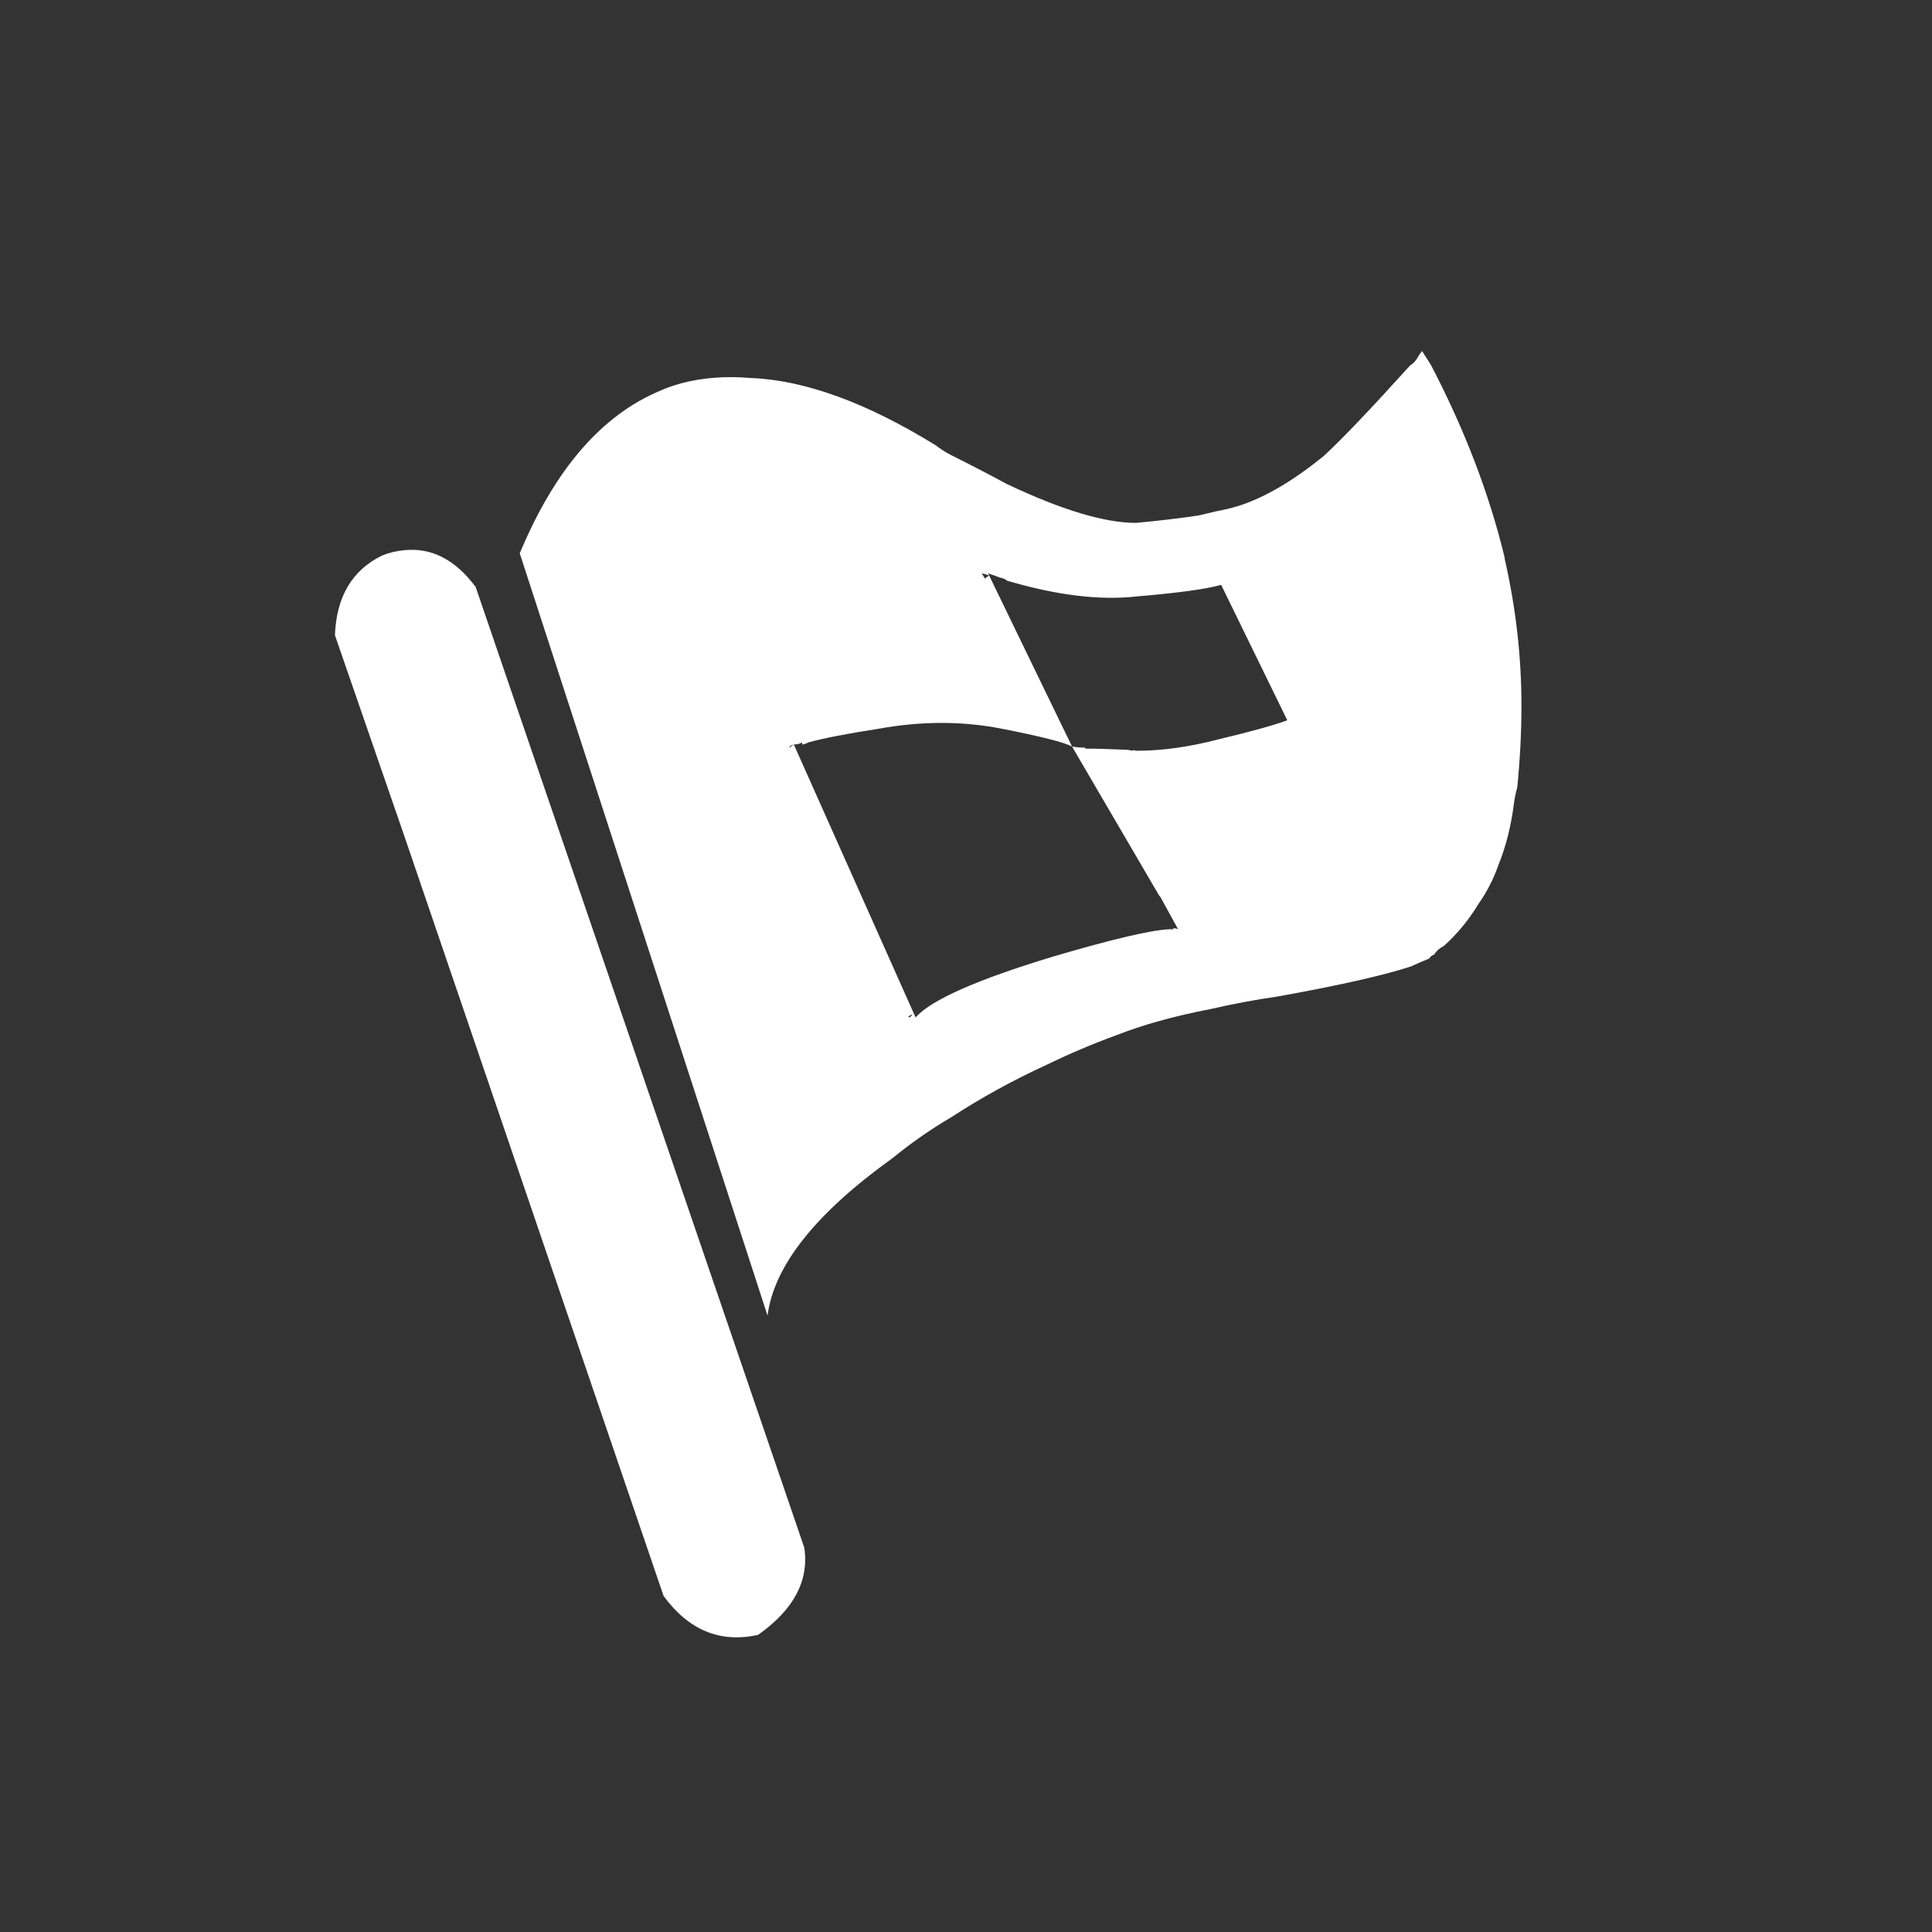
<svg xmlns="http://www.w3.org/2000/svg" version="1.1" xmlns:xlink="http://www.w3.org/1999/xlink" preserveAspectRatio="none" x="0px" y="0px" width="92px" height="92px" viewBox="0 0 92 92">
<rect x="0" y="0" width="92" height="92" fill="#333333" stroke="none"/>
<defs>
<g id="Layer0_0_FILL">
<path fill="#FFFFFF" stroke="none" d="
M 15.95 30.25
L 19.25 39.8 31.6 76
Q 33.4 78.45 36.1 77.85 38.65 76.05 38.3 73.7
L 22.65 27.95
Q 21.2 26 19.25 26.2 18.7 26.25 18.2 26.45 16.05 27.5 15.95 30.25
M 68.15 17.4
Q 68 17.15 67.8 16.85 67.75 16.75 67.7 16.7
L 67.7 16.75
Q 67.6 16.85 67.55 16.95 67.4 17.25 67.15 17.4 64.35 20.5 63.05 21.7 60.85 23.5 58.95 24.1 58.45 24.25 57.9 24.35 57.5 24.45 57.05 24.55 55.7 24.75 54.1 24.9 51.85 24.9 47.95 23.05 46.65 22.35 45.25 21.65 44.95 21.5 44.55 21.2 39.6 18.15 35.75 18 33.95 17.85 32.45 18.25 31.9 18.4 31.45 18.6 27.25 20.35 24.75 26.35
L 36.55 62.65
Q 37 59.1 42.5 55.15 43.85 54.05 45.3 53.2 47.45 51.8 49.85 50.7 51.5 49.9 53.15 49.3 55.05 48.55 57.65 48.05 59.15 47.7 60.85 47.45 65.3 46.65 67.25 46 67.3 45.95 67.35 45.95 67.55 45.85 68.05 45.65 68.15 45.5 68.3 45.45 68.45 45.2 68.75 45.05 69.7 44.2 70.4 43.05 71 42.2 71.35 41.2 71.9 39.85 72.1 38.2 72.15 37.85 72.25 37.5 72.45 35.5 72.45 33.6 72.45 30.1 71.65 26.6
L 71.65 26.55
Q 70.55 22 68.15 17.4
M 51.65 35.6
Q 51.35 35.6 51.05 35.55
L 55.2 42.65 55.25 42.7 56.1 44.25
Q 56 44.2 55.85 44.2
L 55.9 44.25
Q 55.85 44.25 55.7 44.25 54.4 44.3 50.15 45.55 44.7 47.2 43.6 48.45
L 37.8 35.45 37.6 35.6 37.6 35.55
Q 37.65 35.5 37.8 35.45 38.05 35.45 38.2 35.35
L 38.2 35.45
Q 38.3 35.45 38.5 35.35 39.6 35.05 41.85 34.7 44.9 34.15 47.7 34.7 50.5 35.25 51.05 35.55
L 47.1 27.4 46.9 27.55 46.75 27.3
Q 46.95 27.35 47.1 27.4
L 47.05 27.3
Q 47.35 27.4 47.6 27.5 47.85 27.55 47.95 27.65 51.5 28.7 54.15 28.4 57.1 28.15 58.15 27.85
L 61.3 34.3
Q 60.35 34.65 58.05 35.2 55.95 35.75 54.15 35.75
L 54.1 35.75
Q 53.95 35.7 53.9 35.75 53.75 35.7 53.55 35.7 52.5 35.65 51.7 35.65
L 51.65 35.6
M 43.25 48.4
L 43.45 48.3
Q 43.4 48.4 43.3 48.45
L 43.25 48.4 Z"/>
</g>
</defs>

<g transform="matrix( 1, 0, 0, 1, 0,0) ">
<use xlink:href="#Layer0_0_FILL"/>
</g>
</svg>
